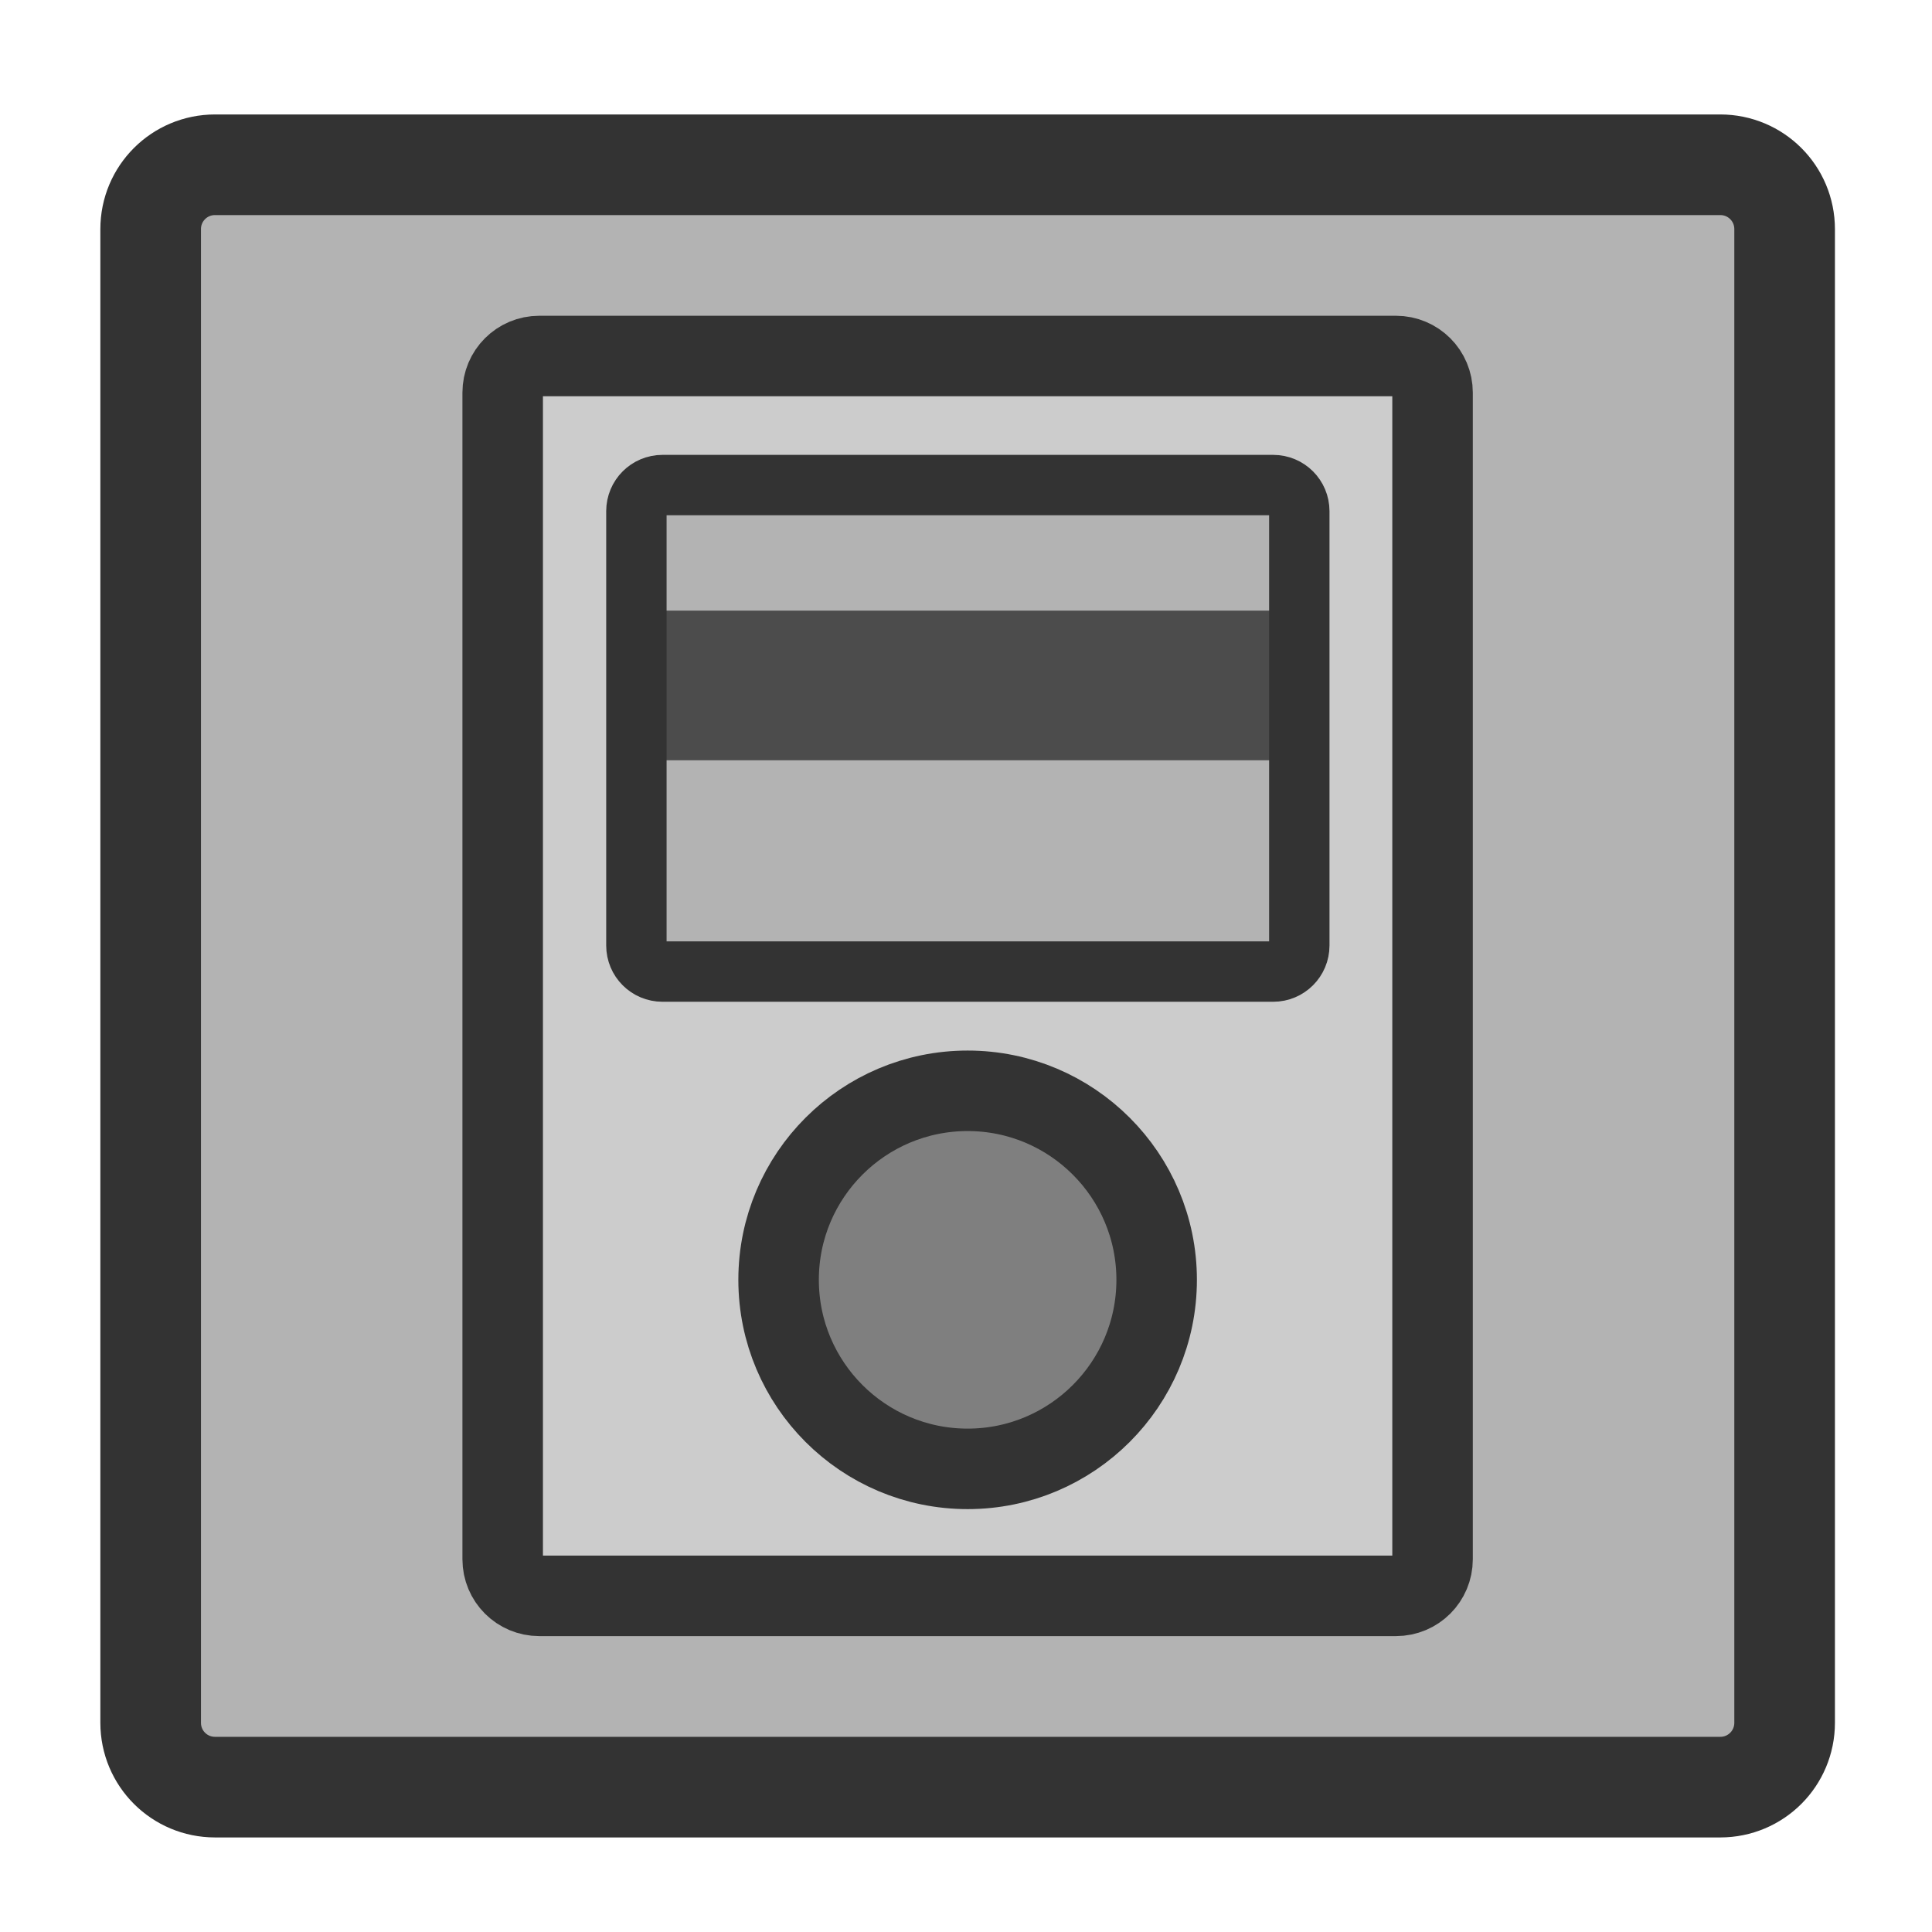 <?xml version="1.0" encoding="UTF-8" standalone="no"?>
<!DOCTYPE svg PUBLIC "-//W3C//DTD SVG 20010904//EN"
"http://www.w3.org/TR/2001/REC-SVG-20010904/DTD/svg10.dtd">
<svg
   sodipodi:docname="ipod.svg"
   height="60"
   sodipodi:version="0.32"
   width="60"
   _SVGFile__filename="scalable/mimetypes/ipod.svg"
   version="1.0"
   y="0"
   x="0"
   inkscape:version="0.39"
   id="svg1"
   sodipodi:docbase="/home/danny/work/flat/newscale/mimetypes"
   xmlns="http://www.w3.org/2000/svg"
   xmlns:cc="http://web.resource.org/cc/"
   xmlns:inkscape="http://www.inkscape.org/namespaces/inkscape"
   xmlns:sodipodi="http://sodipodi.sourceforge.net/DTD/sodipodi-0.dtd"
   xmlns:rdf="http://www.w3.org/1999/02/22-rdf-syntax-ns#"
   xmlns:dc="http://purl.org/dc/elements/1.1/"
   xmlns:xlink="http://www.w3.org/1999/xlink">
  <sodipodi:namedview
     bordercolor="#666666"
     inkscape:pageshadow="2"
     inkscape:window-y="0"
     pagecolor="#ffffff"
     inkscape:window-height="685"
     inkscape:zoom="8.5521864"
     inkscape:window-x="0"
     borderopacity="1.0"
     inkscape:cx="25.350876"
     inkscape:cy="22.230344"
     inkscape:window-width="1016"
     inkscape:pageopacity="0.0"
     id="base" />
  <defs
     id="defs3">
    <linearGradient
       id="linearGradient900">
      <stop
         style="stop-color:#000;stop-opacity:1;"
         id="stop901"
         offset="0" />
      <stop
         style="stop-color:#fff;stop-opacity:1;"
         id="stop902"
         offset="1" />
    </linearGradient>
    <linearGradient
       xlink:href="#linearGradient900"
       id="linearGradient903" />
    <linearGradient
       xlink:href="#linearGradient900"
       id="linearGradient904" />
    <linearGradient
       xlink:href="#linearGradient900"
       id="linearGradient905" />
    <linearGradient
       xlink:href="#linearGradient900"
       id="linearGradient906" />
    <linearGradient
       xlink:href="#linearGradient900"
       id="linearGradient907" />
  </defs>
  <path
     style="font-size:12;fill:#b3b3b3;fill-opacity:1;fill-rule:evenodd;stroke:#333333;stroke-width:3.125;stroke-linecap:round;stroke-linejoin:round;stroke-opacity:1;"
     d="M 6.679,5.117 C 5.571,5.117 4.679,6.009 4.679,7.117 L 4.679,53.501 C 4.679,54.609 5.571,55.501 6.679,55.501 L 53.423,55.501 C 54.531,55.501 55.423,54.609 55.423,53.501 L 55.423,7.117 C 55.423,6.009 54.531,5.117 53.423,5.117 L 6.679,5.117 z "
     id="rect812" />
  <g
     id="g945"
     transform="translate(4.725,-3.250000e-7)">
    <path
       transform="matrix(0.95,0,0,0.95,1.6,1.522)"
       style="fill:#cccccc;fill-rule:evenodd;stroke:#333333;stroke-width:2.632;stroke-linecap:round;stroke-linejoin:round;"
       d="M 10.973,10.036 C 10.309,10.036 9.775,10.571 9.775,11.234 L 9.775,49.369 C 9.775,50.033 10.309,50.567 10.973,50.567 L 38.975,50.567 C 39.639,50.567 40.173,50.033 40.173,49.369 L 40.173,11.234 C 40.173,10.571 39.639,10.036 38.975,10.036 L 10.973,10.036 z "
       id="rect847" />
    <rect
       style="fill:#b3b3b3;fill-rule:evenodd;stroke-width:1.142;"
       rx="0.854"
       transform="matrix(0.95,0,0,0.95,1.6,1.522)"
       height="15.904"
       width="21.671"
       y="14.255"
       x="14.146"
       id="rect851"
       ry="0.854" />
    <rect
       style="fill:#4c4c4c;fill-rule:evenodd;stroke-width:1.875;"
       rx="0.854"
       transform="matrix(0.95,0,0,0.95,1.6,1.522)"
       height="4.893"
       width="21.671"
       y="18.359"
       x="14.146"
       id="rect848"
       ry="0.854" />
    <path
       style="fill:#7f7f7f;fill-rule:evenodd;stroke:#333333;stroke-width:2.5;stroke-linecap:round;stroke-linejoin:round;"
       d="M 31.196,39.746 C 31.196,42.987 28.566,45.617 25.326,45.617 C 22.085,45.617 19.455,42.987 19.455,39.746 C 19.455,36.506 22.085,33.876 25.326,33.876 C 28.566,33.876 31.196,36.506 31.196,39.746 z "
       id="path849" />
    <path
       transform="matrix(0.95,0,0,0.95,1.6,1.522)"
       style="fill:none;fill-opacity:0.75;fill-rule:evenodd;stroke:#333333;stroke-width:1.974;stroke-linecap:round;stroke-linejoin:round;"
       d="M 15,14.255 C 14.527,14.255 14.146,14.636 14.146,15.11 L 14.146,29.305 C 14.146,29.778 14.527,30.159 15,30.159 L 34.963,30.159 C 35.436,30.159 35.817,29.778 35.817,29.305 L 35.817,15.11 C 35.817,14.636 35.436,14.255 34.963,14.255 L 15,14.255 z "
       id="rect850" />
  </g>
</svg>
